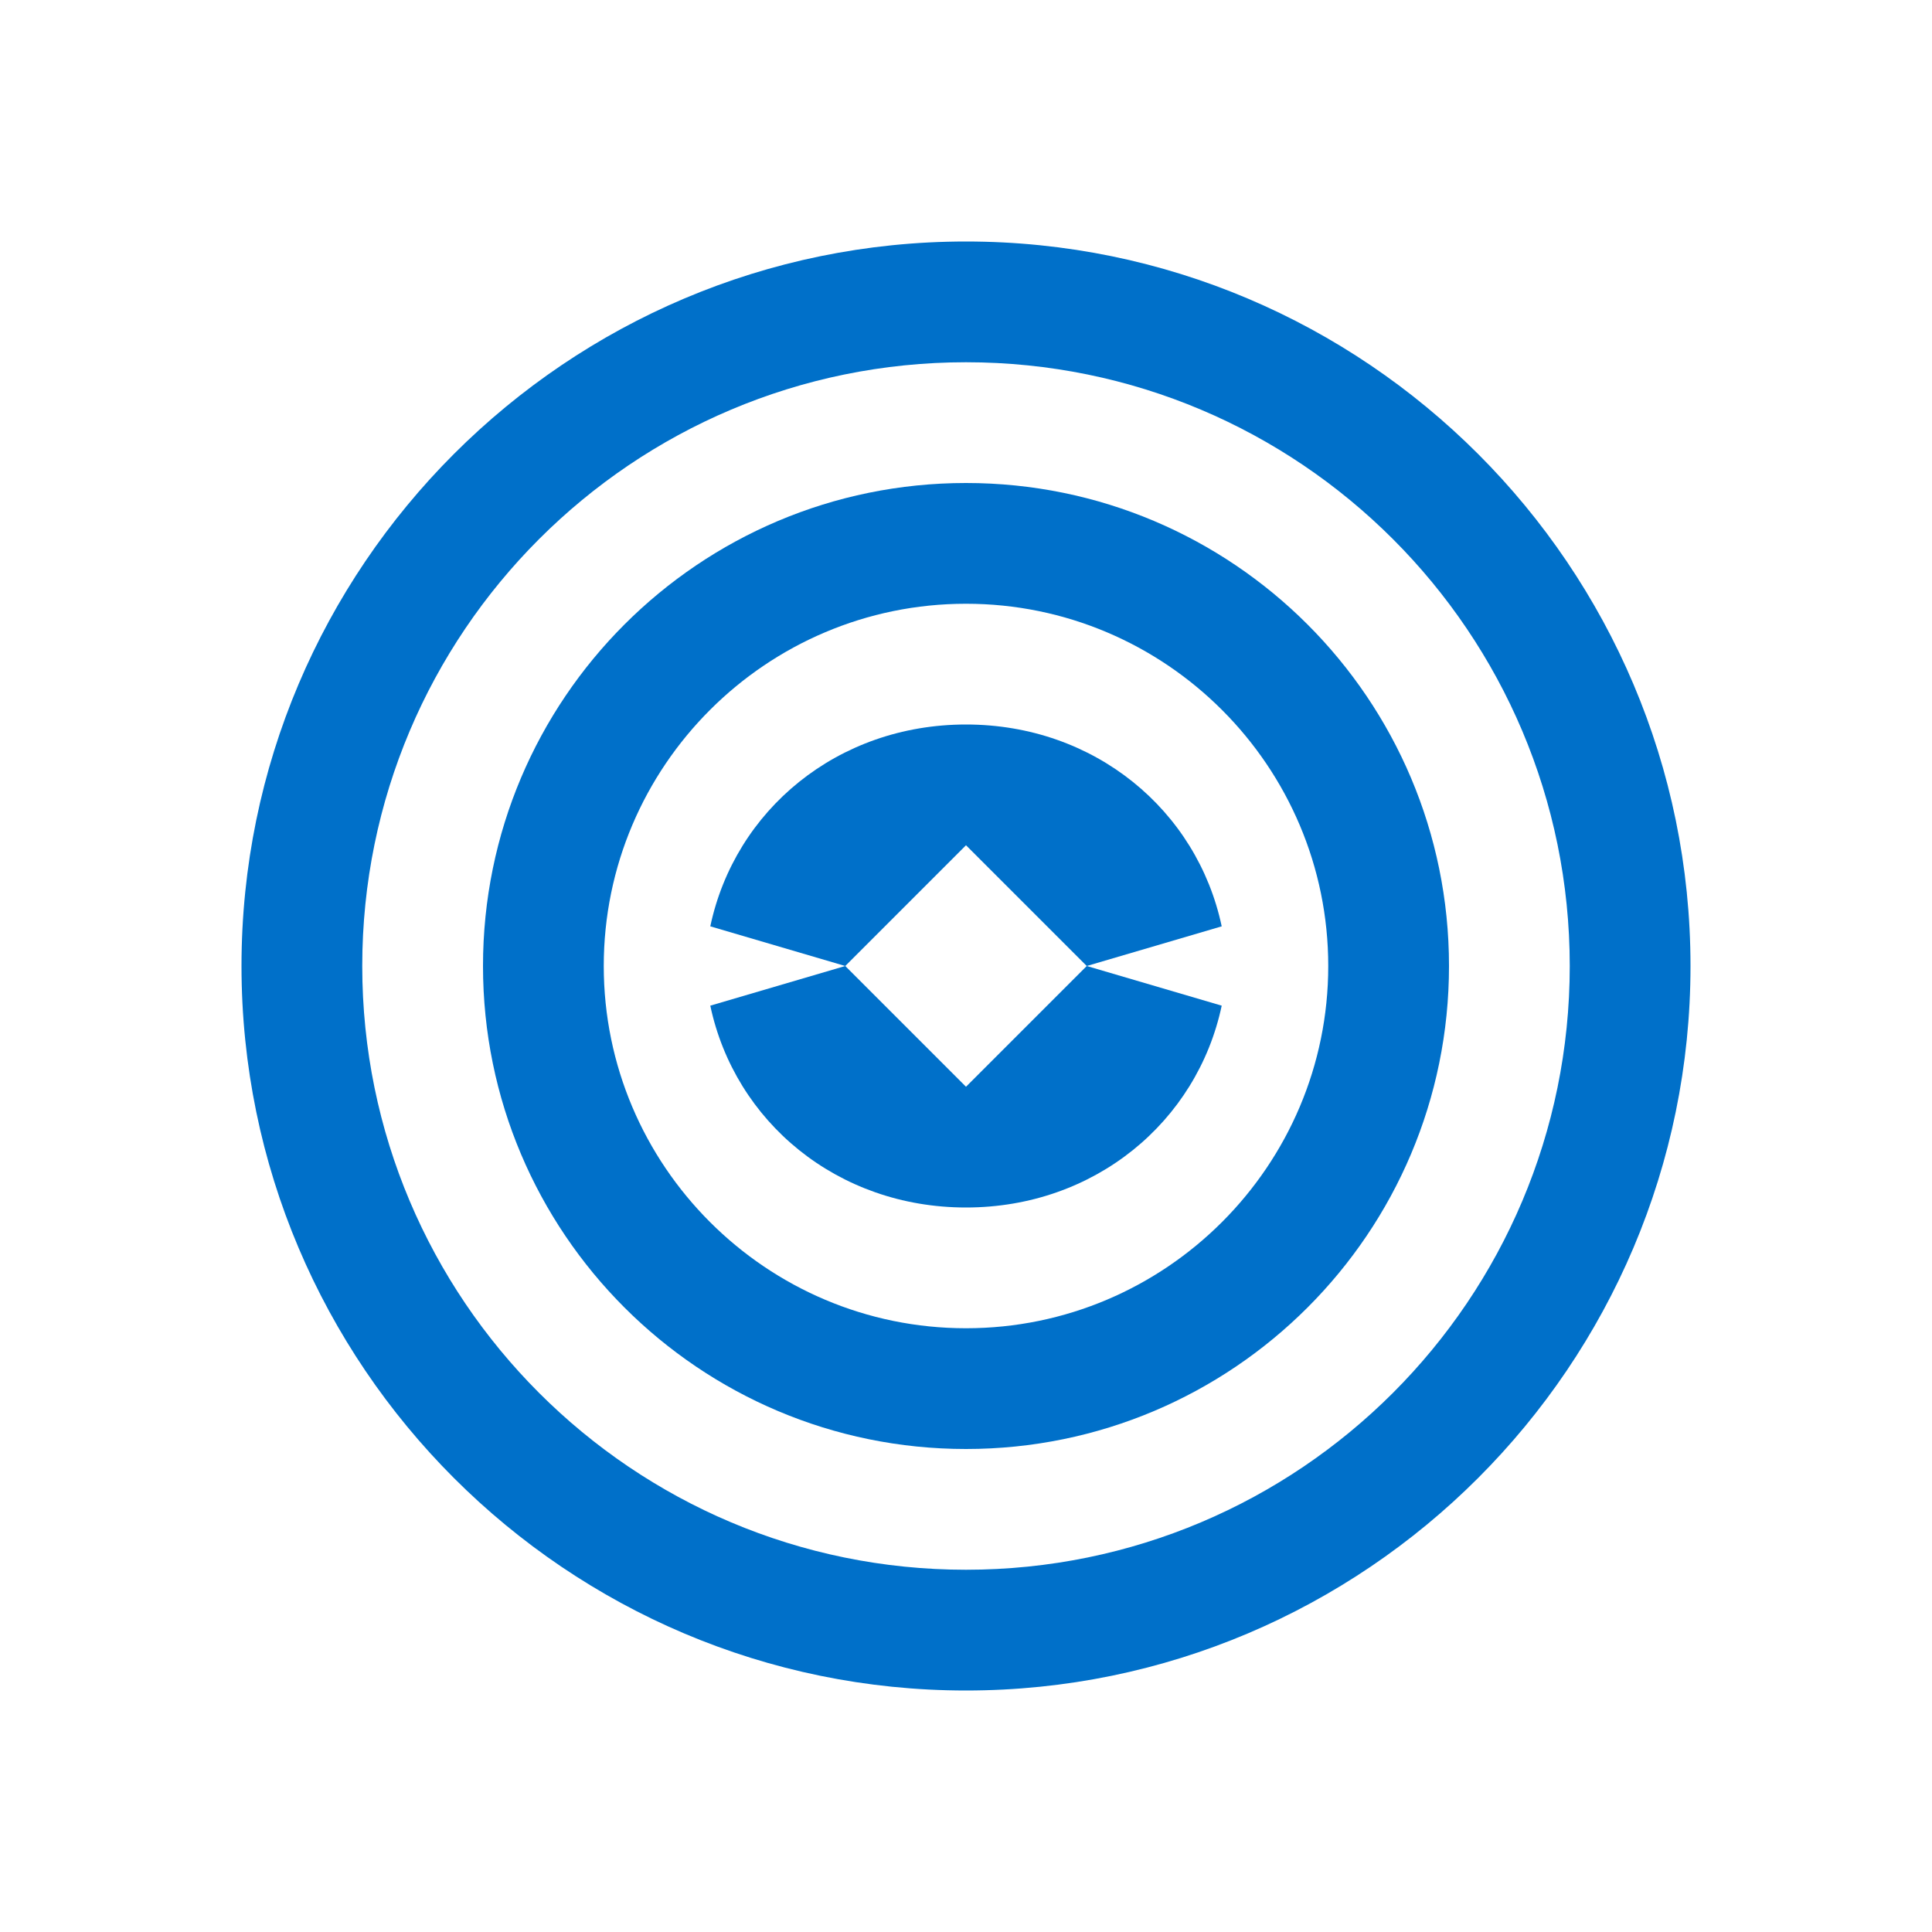 <?xml version="1.0" encoding="UTF-8"?>
<svg width="512" height="512" viewBox="0 0 512 512" fill="none" xmlns="http://www.w3.org/2000/svg">
  <path d="M256 64C150.131 64 64 150.131 64 256C64 361.869 150.131 448 256 448C361.869 448 448 361.869 448 256C448 150.131 361.869 64 256 64ZM256 416C167.635 416 96 344.365 96 256C96 167.635 167.635 96 256 96C344.365 96 416 167.635 416 256C416 344.365 344.365 416 256 416Z" fill="#0070c9"/>
  <path d="M256 128C185.307 128 128 185.307 128 256C128 326.693 185.307 384 256 384C326.693 384 384 326.693 384 256C384 185.307 326.693 128 256 128ZM256 352C203.065 352 160 308.935 160 256C160 203.065 203.065 160 256 160C308.935 160 352 203.065 352 256C352 308.935 308.935 352 256 352Z" fill="#0070c9"/>
  <path d="M256 192C221.888 192 194.745 214.745 188.235 245.49L224 256L256 224L288 256L323.765 245.49C317.255 214.745 290.112 192 256 192Z" fill="#0070c9"/>
  <path d="M256 320C290.112 320 317.255 297.255 323.765 266.51L288 256L256 288L224 256L188.235 266.51C194.745 297.255 221.888 320 256 320Z" fill="#0070c9"/>
</svg>

